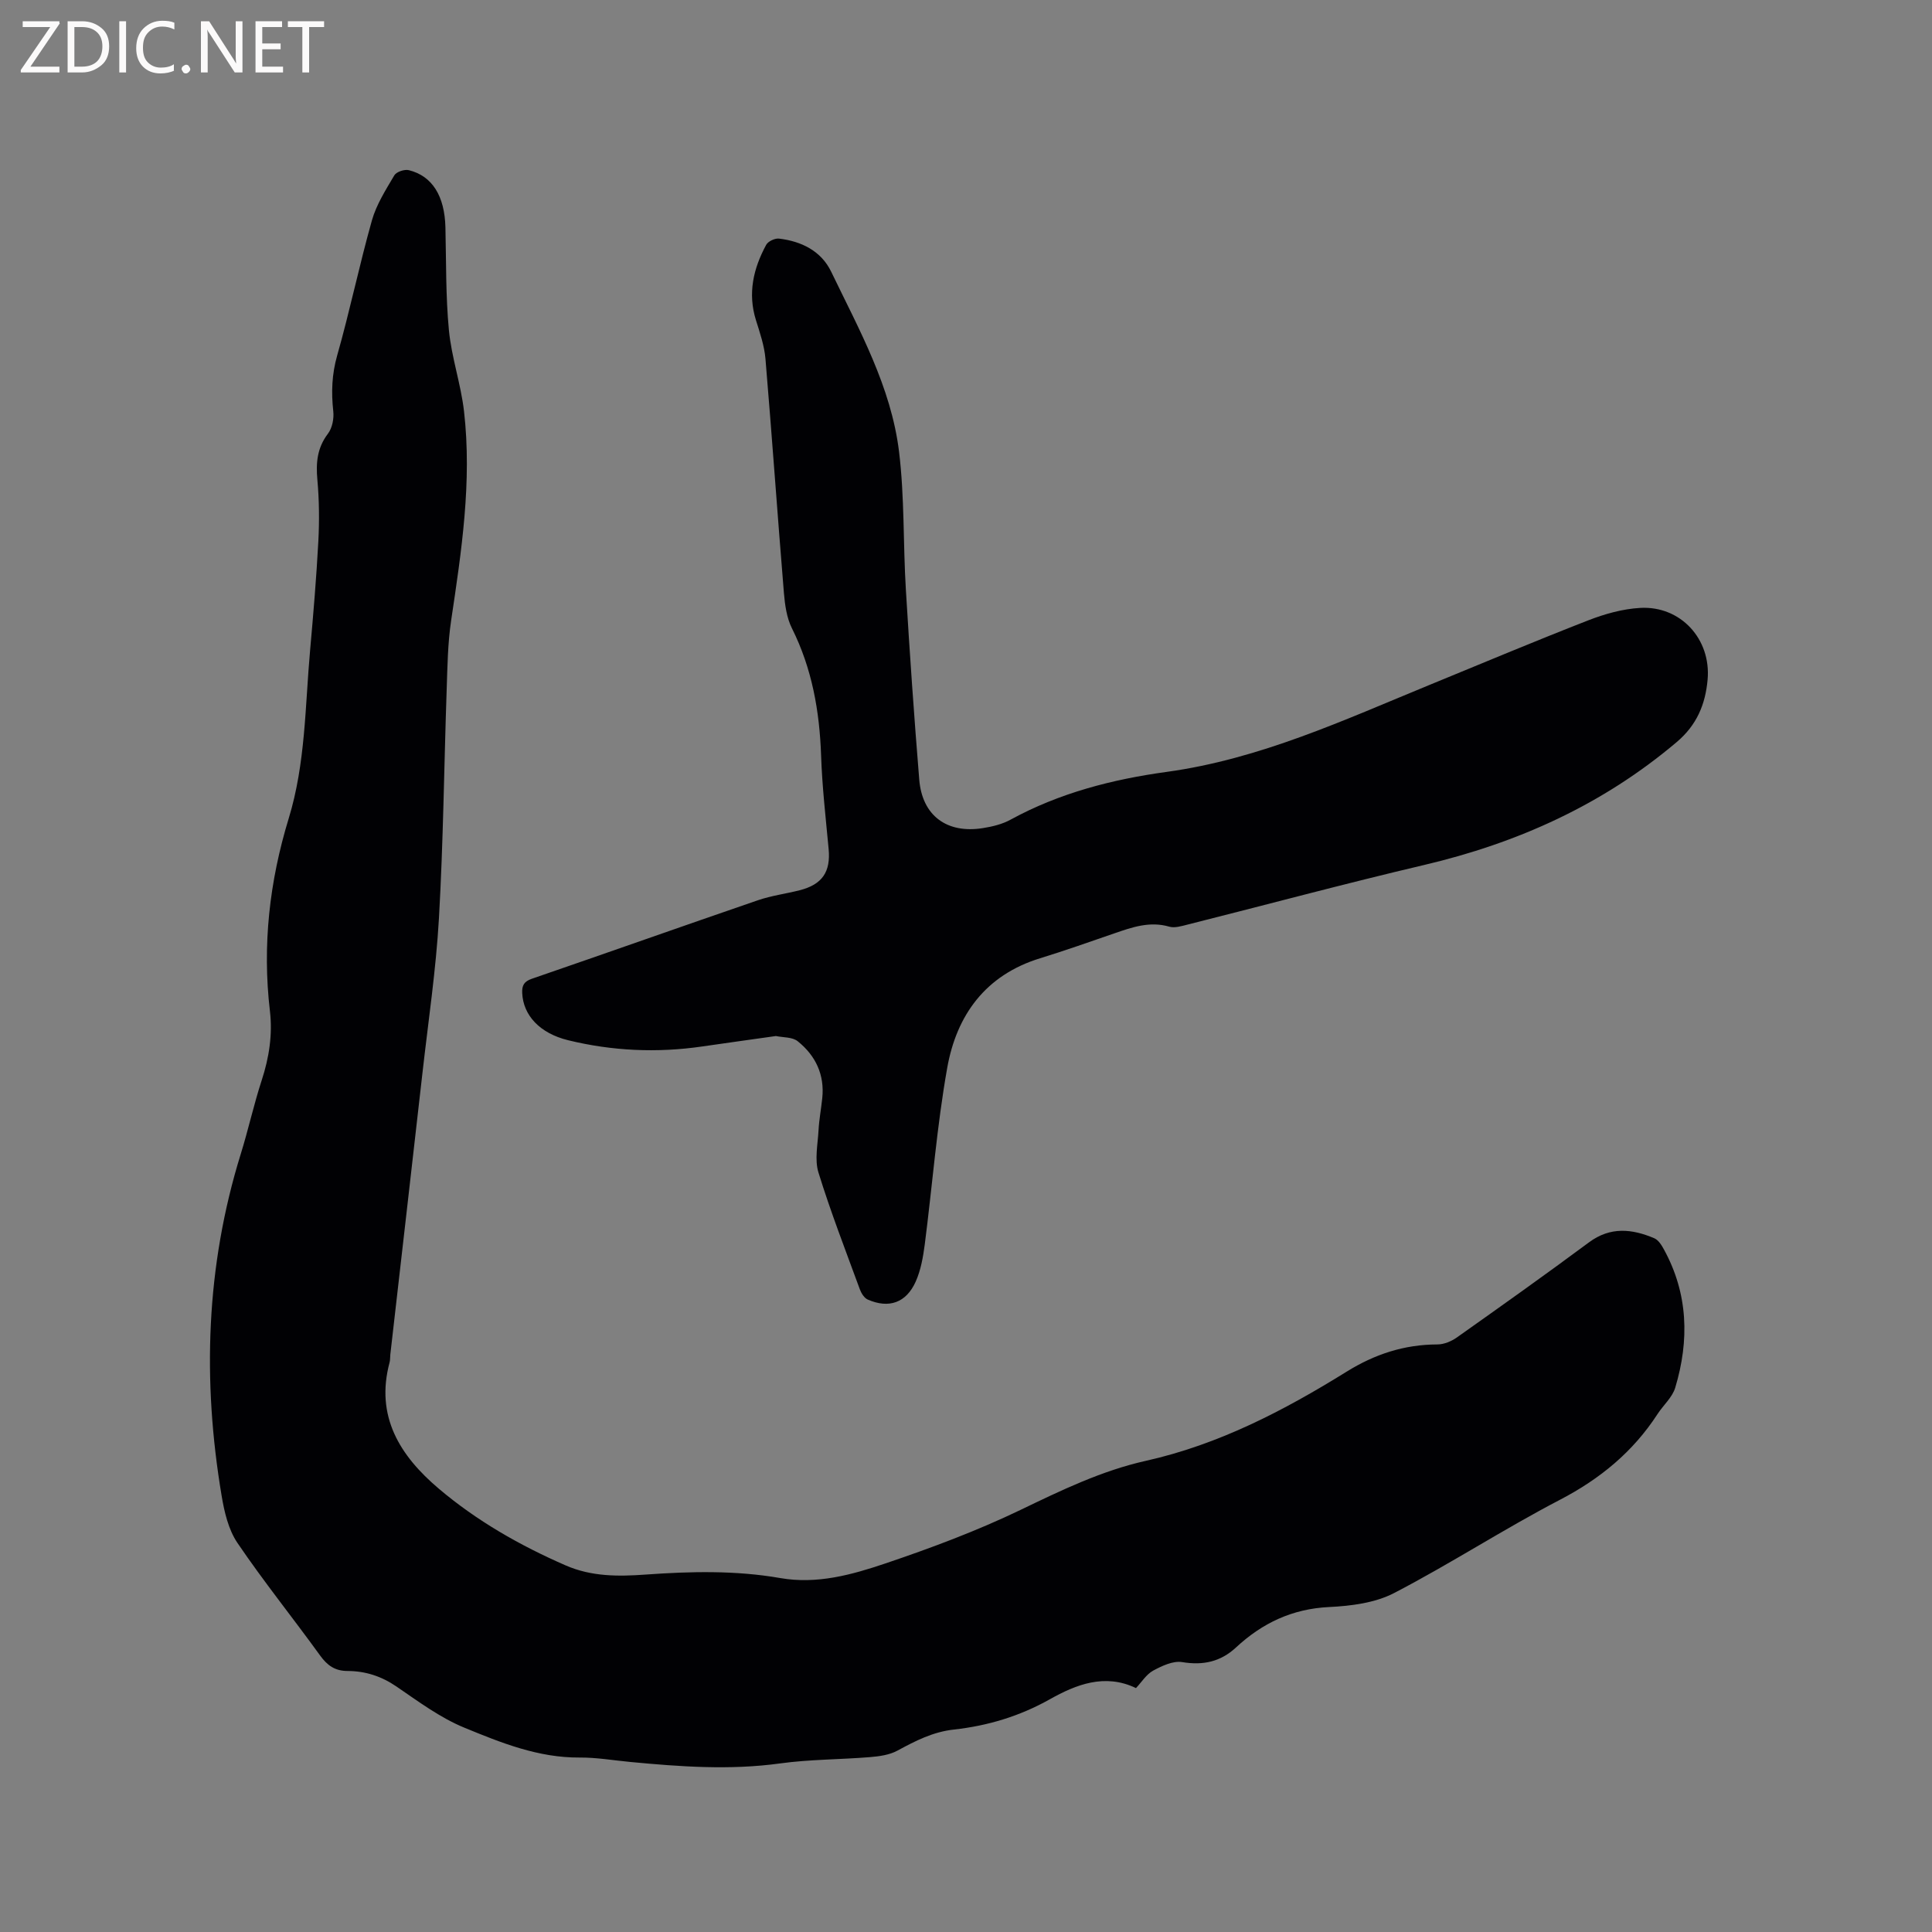 <svg enable-background="new 0 0 400 400" viewBox="0 0 400 400" xmlns="http://www.w3.org/2000/svg"><rect x="0" y="0" width="400" height="400" fill="#808080" stroke="none"/><path d="m235.19 349.5c-6.47-3.11-12.45-.71-17.84 2.32-6.27 3.52-12.87 5.49-19.82 6.26-4.4.48-8 2.35-11.73 4.37-1.64.89-3.72 1.18-5.64 1.34-6.22.51-12.51.46-18.67 1.31-10.4 1.43-20.71.67-31.05-.31-3.48-.33-6.97-.94-10.45-.91-8.52.06-16.24-3.05-23.82-6.17-5.03-2.06-9.56-5.44-14.11-8.55-3.12-2.13-6.44-3.19-10.08-3.2-2.63 0-4.21-1.14-5.71-3.21-5.65-7.82-11.71-15.34-17.12-23.32-1.86-2.75-2.71-6.41-3.27-9.78-4-23.85-3.25-47.46 3.96-70.71 1.57-5.05 2.7-10.24 4.34-15.27 1.54-4.72 2.28-9.47 1.7-14.38-1.59-13.57-.09-26.81 3.89-39.83 3.49-11.38 3.39-23.22 4.44-34.91.67-7.5 1.3-15 1.7-22.51.22-4.22.18-8.48-.2-12.69-.32-3.52-.06-6.6 2.18-9.55.9-1.18 1.28-3.14 1.11-4.65-.43-3.94-.3-7.66.81-11.56 2.63-9.25 4.58-18.7 7.19-27.96.93-3.29 2.88-6.34 4.64-9.33.43-.73 2.11-1.29 3-1.07 4.89 1.21 7.42 5.39 7.58 11.84.17 7.1.05 14.22.72 21.27.54 5.65 2.48 11.16 3.13 16.81 1.67 14.57-.52 28.95-2.67 43.34-.7 4.69-.76 9.5-.92 14.25-.54 15.79-.7 31.6-1.6 47.36-.61 10.67-2.2 21.28-3.4 31.92-2.2 19.48-4.45 38.96-6.67 58.43-.06.53-.01 1.08-.14 1.58-3.02 11.21 2.14 19.37 10.16 26.17 7.88 6.68 16.79 11.76 26.28 15.9 5.39 2.35 10.94 2.3 16.54 1.9 9.33-.67 18.64-.89 27.89.72 7.61 1.33 14.82-.68 21.78-3.03 9.5-3.21 18.97-6.75 27.99-11.09 8.43-4.06 16.79-8.11 25.92-10.15 15.12-3.38 28.6-10.41 41.57-18.46 5.87-3.64 11.94-5.62 18.8-5.64 1.36 0 2.91-.65 4.05-1.46 9.16-6.48 18.32-12.99 27.34-19.68 4.43-3.29 8.91-2.79 13.5-.85.85.36 1.52 1.42 2 2.31 5.04 9.18 5.29 18.84 2.35 28.63-.6 2.01-2.47 3.62-3.67 5.47-5.07 7.81-11.88 13.41-20.19 17.74-11.64 6.06-22.69 13.26-34.34 19.31-3.95 2.05-8.92 2.68-13.47 2.9-7.63.37-13.83 3.32-19.27 8.37-3.19 2.96-6.8 3.75-11.15 3.03-1.88-.31-4.2.79-6.03 1.78-1.41.79-2.37 2.38-3.53 3.6z" fill="#010104"/><path d="m160.64 214.5c-5.22.74-10.24 1.43-15.25 2.16-9.34 1.36-18.62.94-27.76-1.29-5.93-1.45-9.29-5.19-9.51-9.73-.08-1.6.35-2.43 2-3 15.61-5.37 31.18-10.89 46.79-16.25 2.79-.96 5.77-1.34 8.64-2.07 4.7-1.19 6.45-3.82 6.01-8.54-.6-6.44-1.34-12.88-1.56-19.33-.32-9.22-1.87-18.03-6.04-26.37-1.09-2.18-1.45-4.84-1.66-7.32-1.33-16.16-2.46-32.33-3.82-48.48-.23-2.7-1.15-5.38-1.97-8-1.74-5.56-.53-10.7 2.12-15.59.39-.73 1.81-1.39 2.65-1.29 4.65.55 8.74 2.56 10.81 6.86 5.78 12 12.41 23.82 14.05 37.27 1.15 9.43.83 19.04 1.41 28.55.79 13.12 1.7 26.23 2.77 39.33.61 7.46 5.71 11.24 13.19 10.04 1.96-.31 4.02-.81 5.74-1.76 10.1-5.52 21.07-8.34 32.31-9.88 19.27-2.65 36.67-10.72 54.37-17.99 10.97-4.5 21.9-9.1 32.94-13.4 3.4-1.32 7.1-2.36 10.72-2.56 8.38-.47 14.71 6.47 13.95 14.87-.46 5.09-2.22 9.38-6.41 12.92-15.32 12.96-32.93 20.89-52.34 25.45-16.38 3.85-32.64 8.23-48.97 12.34-1.21.3-2.61.74-3.72.42-4.06-1.18-7.7.11-11.41 1.39-5.1 1.76-10.19 3.56-15.35 5.15-11.3 3.47-17.29 11.77-19.23 22.7-2.15 12.08-3.08 24.38-4.65 36.56-.34 2.59-.81 5.28-1.86 7.65-1.97 4.43-5.57 5.67-9.94 3.75-.71-.31-1.32-1.27-1.62-2.07-2.95-8.05-6.06-16.05-8.59-24.24-.82-2.66-.14-5.83.02-8.75.12-2.22.54-4.42.77-6.63.51-4.84-1.37-8.79-5.02-11.74-1.09-.95-3.07-.81-4.58-1.13z" fill="#010104"/><g fill="#fbfafa"><path d="m12.4 4.8-6.1 9h6v1.2h-8v-.5l6.1-8.9h-5.7v-1.2h7.6v.4z"/><path d="m14 15v-10.6h3c1.6 0 2.9.5 4 1.4s1.6 2.2 1.6 3.8-.5 3-1.6 3.9-2.4 1.5-4 1.5zm1.4-9.4v8.2h1.6c1.3 0 2.4-.4 3.1-1.1s1.1-1.8 1.1-3.1-.4-2.3-1.2-3-1.8-1-3.1-1z"/><path d="m26.1 4.4v10.6h-1.4v-10.6z"/><path d="m36.1 14.6c-.8.4-1.8.6-2.9.6-1.5 0-2.7-.5-3.6-1.4s-1.4-2.2-1.4-3.8c0-1.7.5-3.1 1.5-4.1s2.3-1.6 3.9-1.6c1 0 1.8.1 2.5.4v1.4c-.8-.4-1.6-.6-2.5-.6-1.2 0-2.1.4-2.9 1.2s-1.1 1.8-1.1 3.2c0 1.3.3 2.3 1 3s1.6 1.1 2.7 1.1c1 0 2-.2 2.7-.7v1.3z"/><path d="m37.6 14.3c0-.2.1-.5.3-.6s.4-.3.6-.3c.3 0 .5.1.6.3s.3.4.3.6-.1.4-.3.6-.4.3-.6.3c-.3 0-.5-.1-.6-.3s-.3-.4-.3-.6z"/><path d="m50.2 15h-1.6l-5.3-8.2c-.2-.2-.3-.5-.4-.7 0 .2.1.7.1 1.5v7.4h-1.4v-10.6h1.7l5.2 8.1c.2.4.4.6.4.7 0-.3-.1-.8-.1-1.5v-7.3h1.4z"/><path d="m58.6 15h-5.7v-10.6h5.5v1.2h-4.1v3.4h3.8v1.2h-3.8v3.6h4.3z"/><path d="m67.1 5.6h-3.1v9.4h-1.4v-9.4h-3v-1.2h7.5z"/></g></svg>